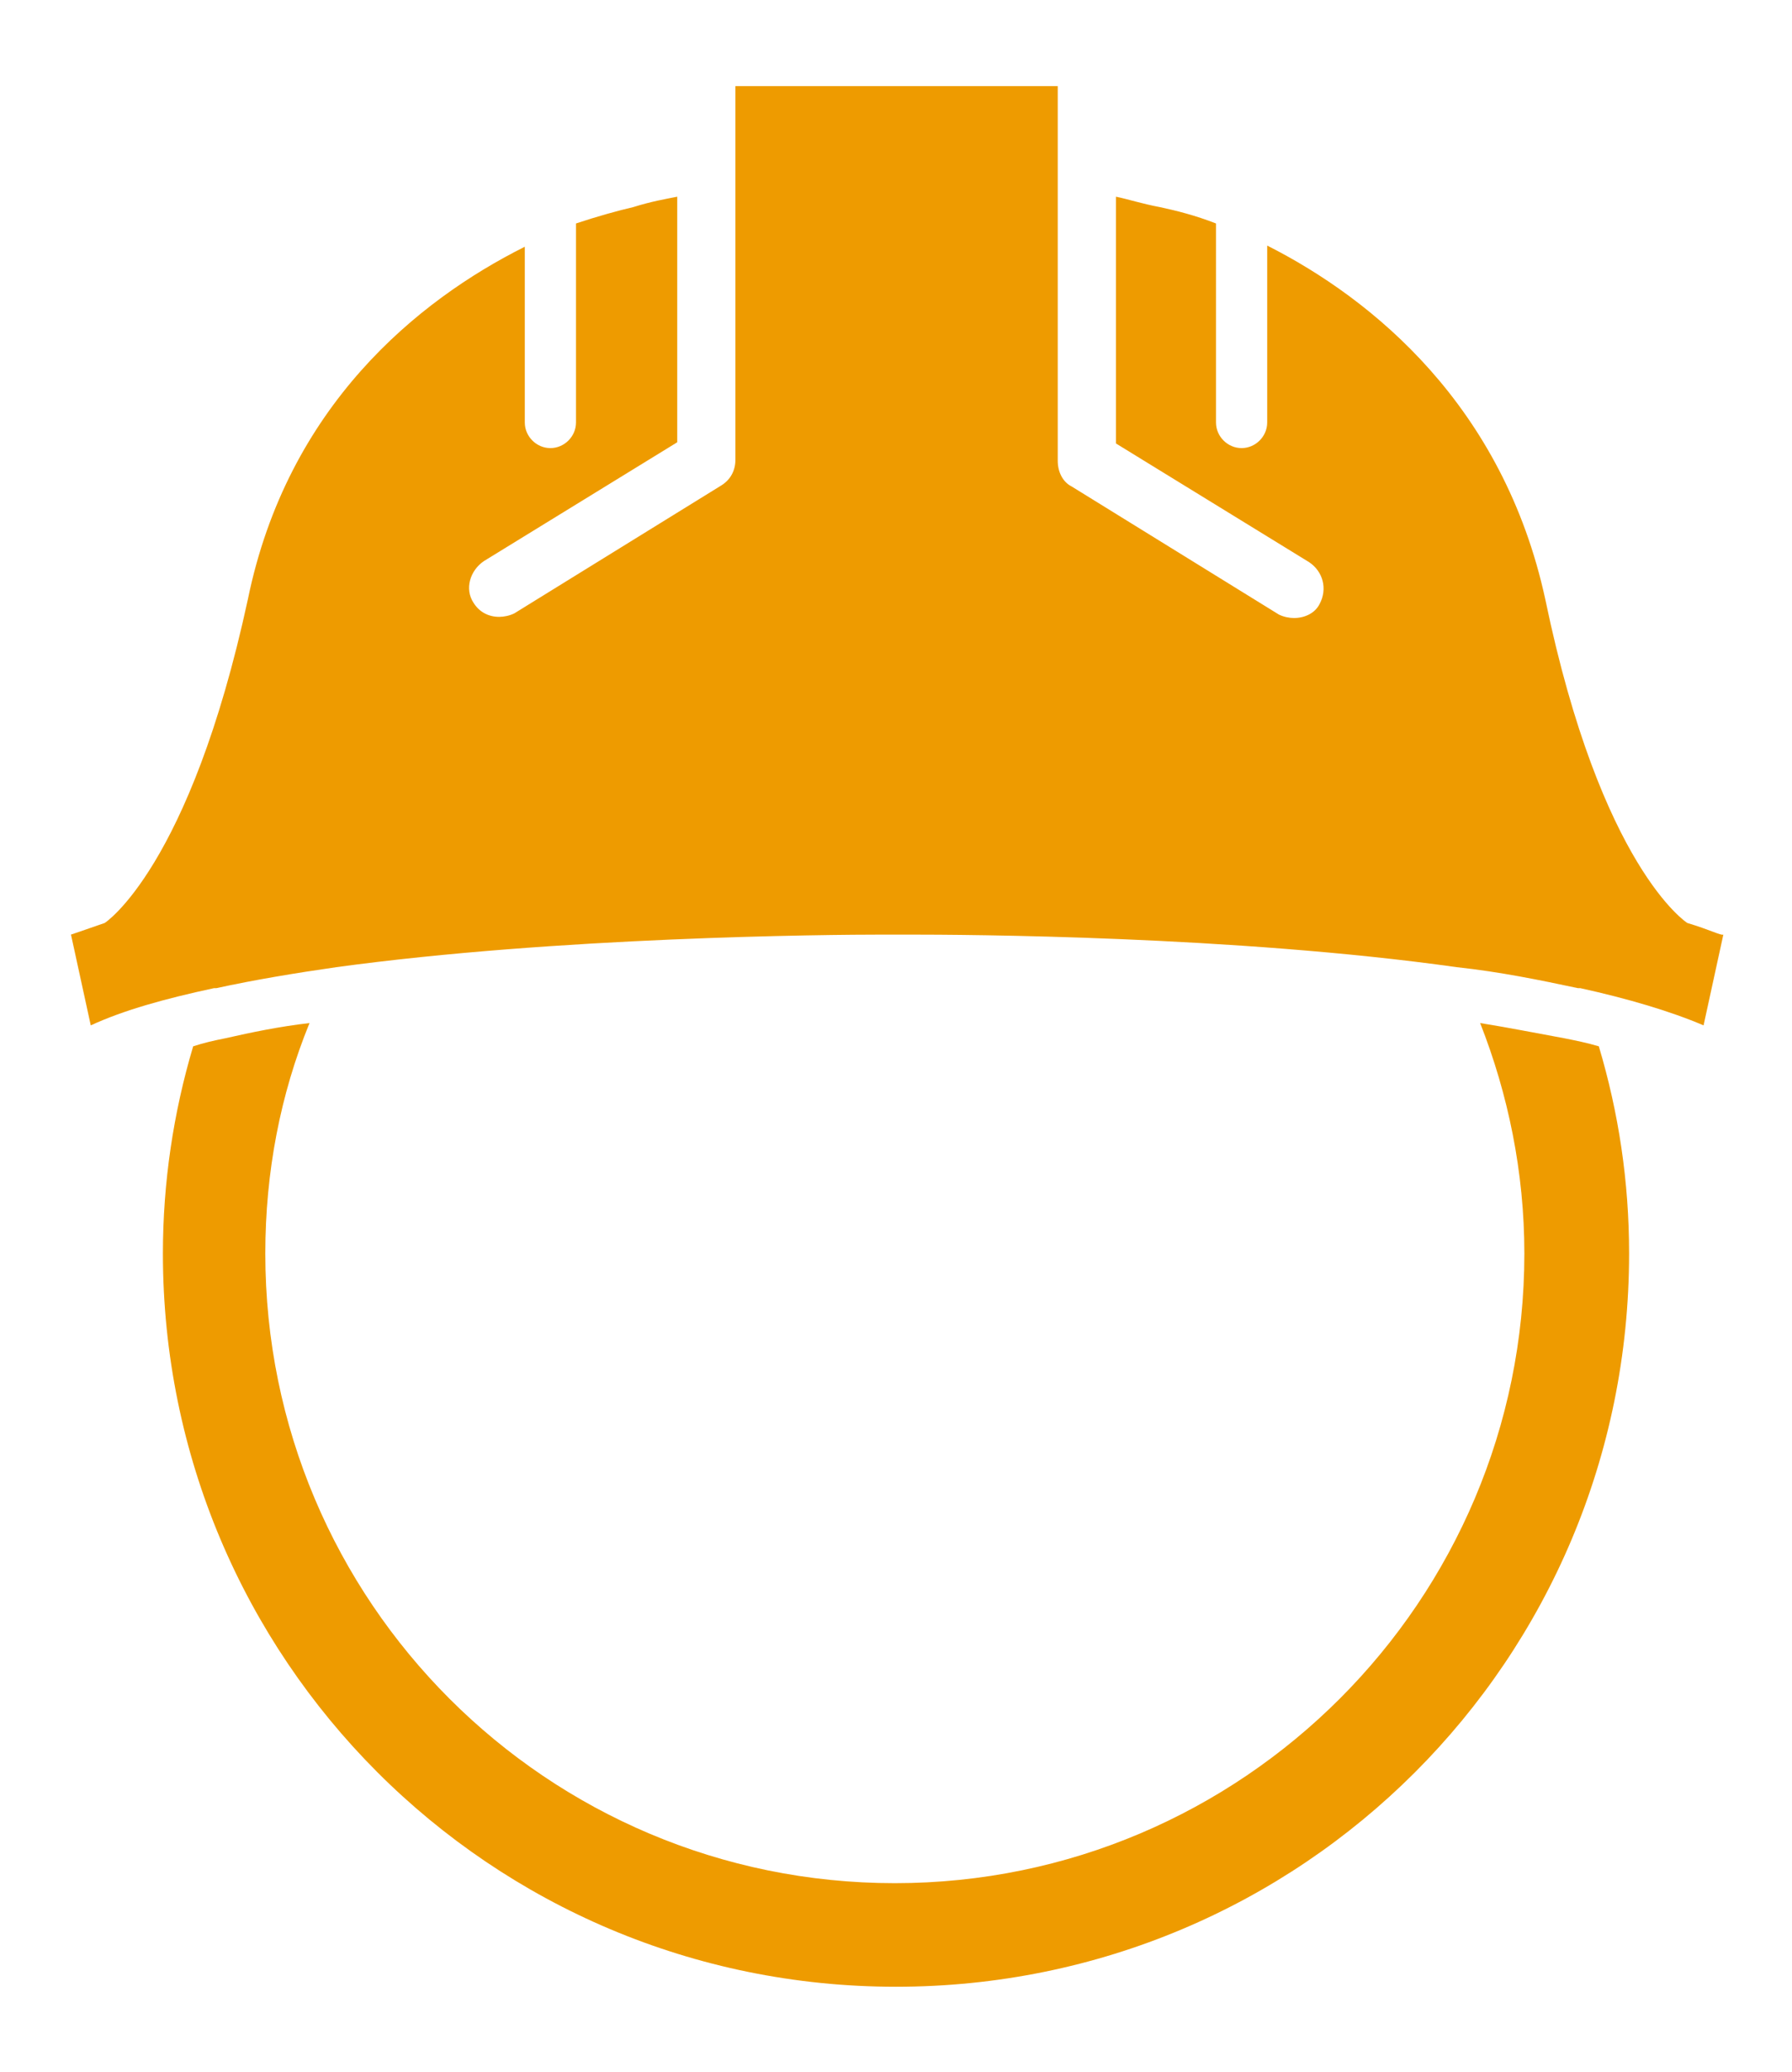 <?xml version="1.0" encoding="utf-8"?>
    <!-- Generator: Adobe Illustrator 27.4.1, SVG Export Plug-In . SVG Version: 6.00 Build 0)  -->
    <svg version="1.1" id="icon-0" xmlns="http://www.w3.org/2000/svg" xmlns:xlink="http://www.w3.org/1999/xlink" x="0px" y="0px"
        viewBox="0 0 154 178" style="enable-background:new 0 0 154 178;" xml:space="preserve">
    <style type="text/css">
        .st0{fill:#EE9B00 ;}
    </style>
    <g>
        <path class="st0" d="M134.4,89.2c-2.2-0.4-4.7-0.9-7.2-1.3c2.4,6.1,3.8,12.8,3.8,19.8c0,29.8-24.2,54.1-54.1,54.1
            s-54.1-24.2-54.1-54.1c0-7,1.3-13.7,3.8-19.8c-2.6,0.3-5,0.8-7.2,1.3c-1,0.2-1.9,0.4-2.8,0.7c-1.7,5.7-2.6,11.7-2.6,17.8
            c0,34.8,28.1,63,63,63s63-28.1,63-63c0-6.2-0.9-12.1-2.6-17.8C136.4,89.6,135.4,89.4,134.4,89.2L134.4,89.2z"/>
        <path class="st0" d="M145,79.3c0,0-7.4-4.7-12.2-27.8c-3.6-16.6-14.8-25.8-23.9-30.4v15.2c0,1.2-1,2.2-2.2,2.2s-2.2-1-2.2-2.2V19.2
            c-1.8-0.7-3.4-1.1-4.8-1.4c-1.6-0.3-2.8-0.7-3.8-0.9v21.2l16.6,10.2c1.2,0.8,1.6,2.3,0.9,3.6c-0.4,0.8-1.3,1.2-2.2,1.2
            c-0.4,0-0.9-0.1-1.3-0.3l-17.8-11c-0.8-0.4-1.2-1.3-1.2-2.2V18.4l0,0v-11H63.2v11l0,0v21.1c0,0.9-0.4,1.7-1.2,2.2l-17.8,11
            c-0.4,0.2-0.9,0.3-1.3,0.3c-0.9,0-1.7-0.4-2.2-1.2c-0.8-1.2-0.3-2.8,0.9-3.6l16.6-10.2V16.9c-1,0.2-2.2,0.4-3.8,0.9
            c-1.3,0.3-3.1,0.8-4.9,1.4v17.1c0,1.2-1,2.2-2.2,2.2s-2.2-1-2.2-2.2V21.2c-9.2,4.6-20.4,13.7-23.8,30.3C16.3,74.6,9,79.3,9,79.3
            c-2,0.7-2.9,1-2.9,1l1.7,7.8c2.8-1.3,6.4-2.3,10.6-3.2h0.2c3.2-0.7,6.8-1.3,10.3-1.8c19-2.6,42-2.8,47.1-2.8h2c5,0,28,0.1,47.2,2.8
            c3.7,0.4,7.1,1.1,10.4,1.8h0.2c4.1,0.9,7.8,2,10.6,3.2l1.7-7.8C147.9,80.4,147,79.9,145,79.3L145,79.3z"/>
    </g>
</svg>

